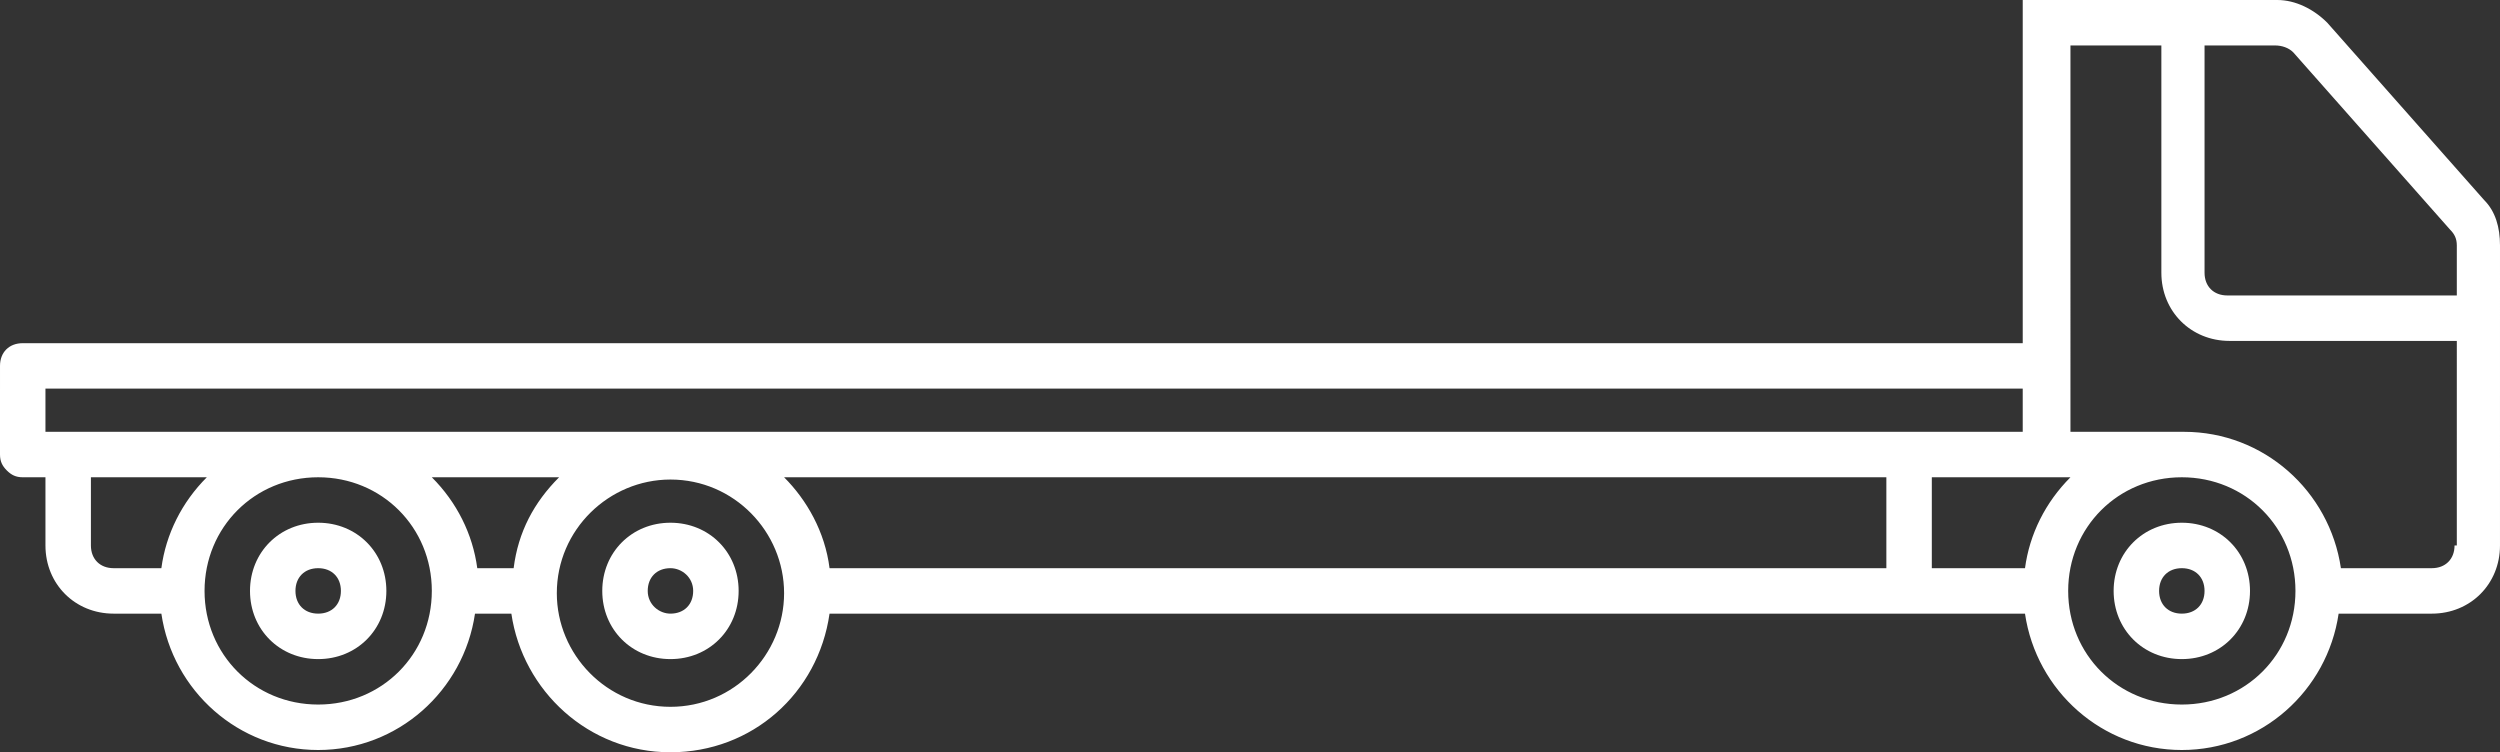 <?xml version="1.0" encoding="utf-8"?>
<!-- Generator: Adobe Illustrator 24.1.2, SVG Export Plug-In . SVG Version: 6.00 Build 0)  -->
<svg version="1.1" id="Слой_1" xmlns="http://www.w3.org/2000/svg" xmlns:xlink="http://www.w3.org/1999/xlink" x="0px" y="0px"
	 viewBox="0 0 110 33.1" style="enable-background:new 0 0 110 33.1;" xml:space="preserve">
<rect x="0" y="0" width="110" height="33.1" fill="#333333" stroke="none"/>
<style type="text/css">
	.st0{fill:none;}
	.st1{fill:#FFFFFF;}
</style>
<desc>Created with Sketch.</desc>
<g>
	<path class="st0" d="M14,21c-2.8,0-5,2.2-5,5s2.2,5,5,5c2.8,0,5-2.2,5-5C19,23.2,16.8,21,14,21z M14,29c-1.7,0-3-1.3-3-3s1.3-3,3-3
		c1.7,0,3,1.3,3,3C17,27.7,15.7,29,14,29z"/>
	<path class="st0" d="M24,21L24,21l-5.1,0c1.1,1.1,1.8,2.5,2,4h1.6c0.2-1.6,1-2.9,2-4H24z"/>
	<path class="st0" d="M14,25c-0.6,0-1,0.4-1,1s0.4,1,1,1c0.6,0,1-0.4,1-1C15,25.4,14.6,25,14,25z"/>
	<path class="st0" d="M29.5,25c-0.5,0-1,0.4-1,1s0.4,1,1,1c0.5,0,1-0.4,1-1S30.1,25,29.5,25z"/>
	<path class="st0" d="M29.5,21c-2.8,0-5,2.3-5,5c0,2.8,2.3,5,5,5c2.8,0,5-2.3,5-5C34.5,23.3,32.3,21,29.5,21z M29.5,29
		c-1.7,0-3-1.3-3-3c0-1.7,1.3-3,3-3c1.7,0,3,1.3,3,3C32.5,27.7,31.2,29,29.5,29z"/>
	<path class="st0" d="M4,21v3c0,0.6,0.4,1,1,1h2.1c0.2-1.5,0.9-2.9,2-4H4z"/>
	<polygon class="st0" points="89,19 89,17.1 2,17.1 2,19 6.9,19 	"/>
	<path class="st0" d="M95,12V2h-4v17h5c3.5,0,6.4,2.6,6.9,6h4.1c0.6,0,1-0.4,1-1v-9H98C96.4,15,95,13.7,95,12z"/>
	<path class="st0" d="M100.9,2.3c-0.2-0.2-0.5-0.3-0.8-0.3H97v10c0,0.6,0.4,1,1,1h10v-2.2c0-0.2-0.1-0.5-0.3-0.7L100.9,2.3z"/>
	<path class="st0" d="M96,21c-2.8,0-5,2.2-5,5s2.2,5,5,5c2.8,0,5-2.2,5-5C101,23.2,98.8,21,96,21z M96,29c-1.7,0-3-1.3-3-3
		s1.3-3,3-3c1.7,0,3,1.3,3,3C99,27.7,97.7,29,96,29z"/>
	<path class="st0" d="M36.5,25H83v-4H34.4C35.5,22,36.2,23.4,36.5,25z"/>
	<path class="st0" d="M85,21v4h4.1c0.2-1.5,0.9-2.9,2-4H85z"/>
	<path class="st0" d="M96,25c-0.6,0-1,0.4-1,1s0.4,1,1,1c0.6,0,1-0.4,1-1C97,25.4,96.6,25,96,25z"/>
	<path class="st1" d="M14,23c-1.7,0-3,1.3-3,3s1.3,3,3,3s3-1.3,3-3C17,24.3,15.7,23,14,23z M14,27c-0.6,0-1-0.4-1-1s0.4-1,1-1
		s1,0.4,1,1C15,26.6,14.6,27,14,27z"/>
	<path class="st1" d="M96,23c-1.7,0-3,1.3-3,3s1.3,3,3,3c1.7,0,3-1.3,3-3C99,24.3,97.7,23,96,23z M96,27c-0.6,0-1-0.4-1-1s0.4-1,1-1
		c0.6,0,1,0.4,1,1C97,26.6,96.6,27,96,27z"/>
	<path class="st1" d="M109.3,8.8L102.4,1c-0.6-0.6-1.4-1-2.2-1H95H91h-2v15.1h-88c-0.6,0-1,0.4-1,1h0v0.1v0.9V19v0v1
		c0,0.3,0.1,0.5,0.3,0.7C0.5,20.9,0.7,21,1,21h1v3c0,1.7,1.3,3,3,3h2.1c0.5,3.4,3.4,6,6.9,6c3.5,0,6.4-2.6,6.9-6h1.6
		c0.5,3.4,3.4,6.1,7,6.1s6.5-2.6,7-6.1h52.6c0.5,3.4,3.4,6,6.9,6c3.5,0,6.4-2.6,6.9-6h4.1c1.7,0,3-1.3,3-3V10.8
		C110,10,109.8,9.3,109.3,8.8z M2,19v-1.9h87V19H6.9H2z M7.1,25H5c-0.6,0-1-0.4-1-1v-3h5.1C8,22.1,7.3,23.5,7.1,25z M14,31
		c-2.8,0-5-2.2-5-5s2.2-5,5-5s5,2.2,5,5C19,28.8,16.8,31,14,31z M22.6,25h-1.6c-0.2-1.5-0.9-2.9-2-4H24v0h0.6
		C23.5,22.1,22.8,23.4,22.6,25z M29.5,31.1c-2.8,0-5-2.3-5-5c0-2.8,2.3-5,5-5c2.8,0,5,2.3,5,5C34.5,28.8,32.3,31.1,29.5,31.1z
		 M83,25H36.5c-0.2-1.6-1-3-2-4H83V25z M89.1,25H85v-4h6.1C90,22.1,89.3,23.5,89.1,25z M96,31c-2.8,0-5-2.2-5-5s2.2-5,5-5
		c2.8,0,5,2.2,5,5C101,28.8,98.8,31,96,31z M108,24c0,0.6-0.4,1-1,1H103c-0.5-3.4-3.4-6-6.9-6h-5V2h4v10c0,1.7,1.3,3,3,3h10V24z
		 M108,13H98c-0.6,0-1-0.4-1-1V2h3.1c0.3,0,0.6,0.1,0.8,0.3l6.9,7.8c0.2,0.2,0.3,0.4,0.3,0.7V13z"/>
	<path class="st1" d="M29.5,23c-1.7,0-3,1.3-3,3c0,1.7,1.3,3,3,3c1.7,0,3-1.3,3-3C32.5,24.3,31.2,23,29.5,23z M29.5,27
		c-0.5,0-1-0.4-1-1s0.4-1,1-1c0.5,0,1,0.4,1,1S30.1,27,29.5,27z"/>
</g>
</svg>
